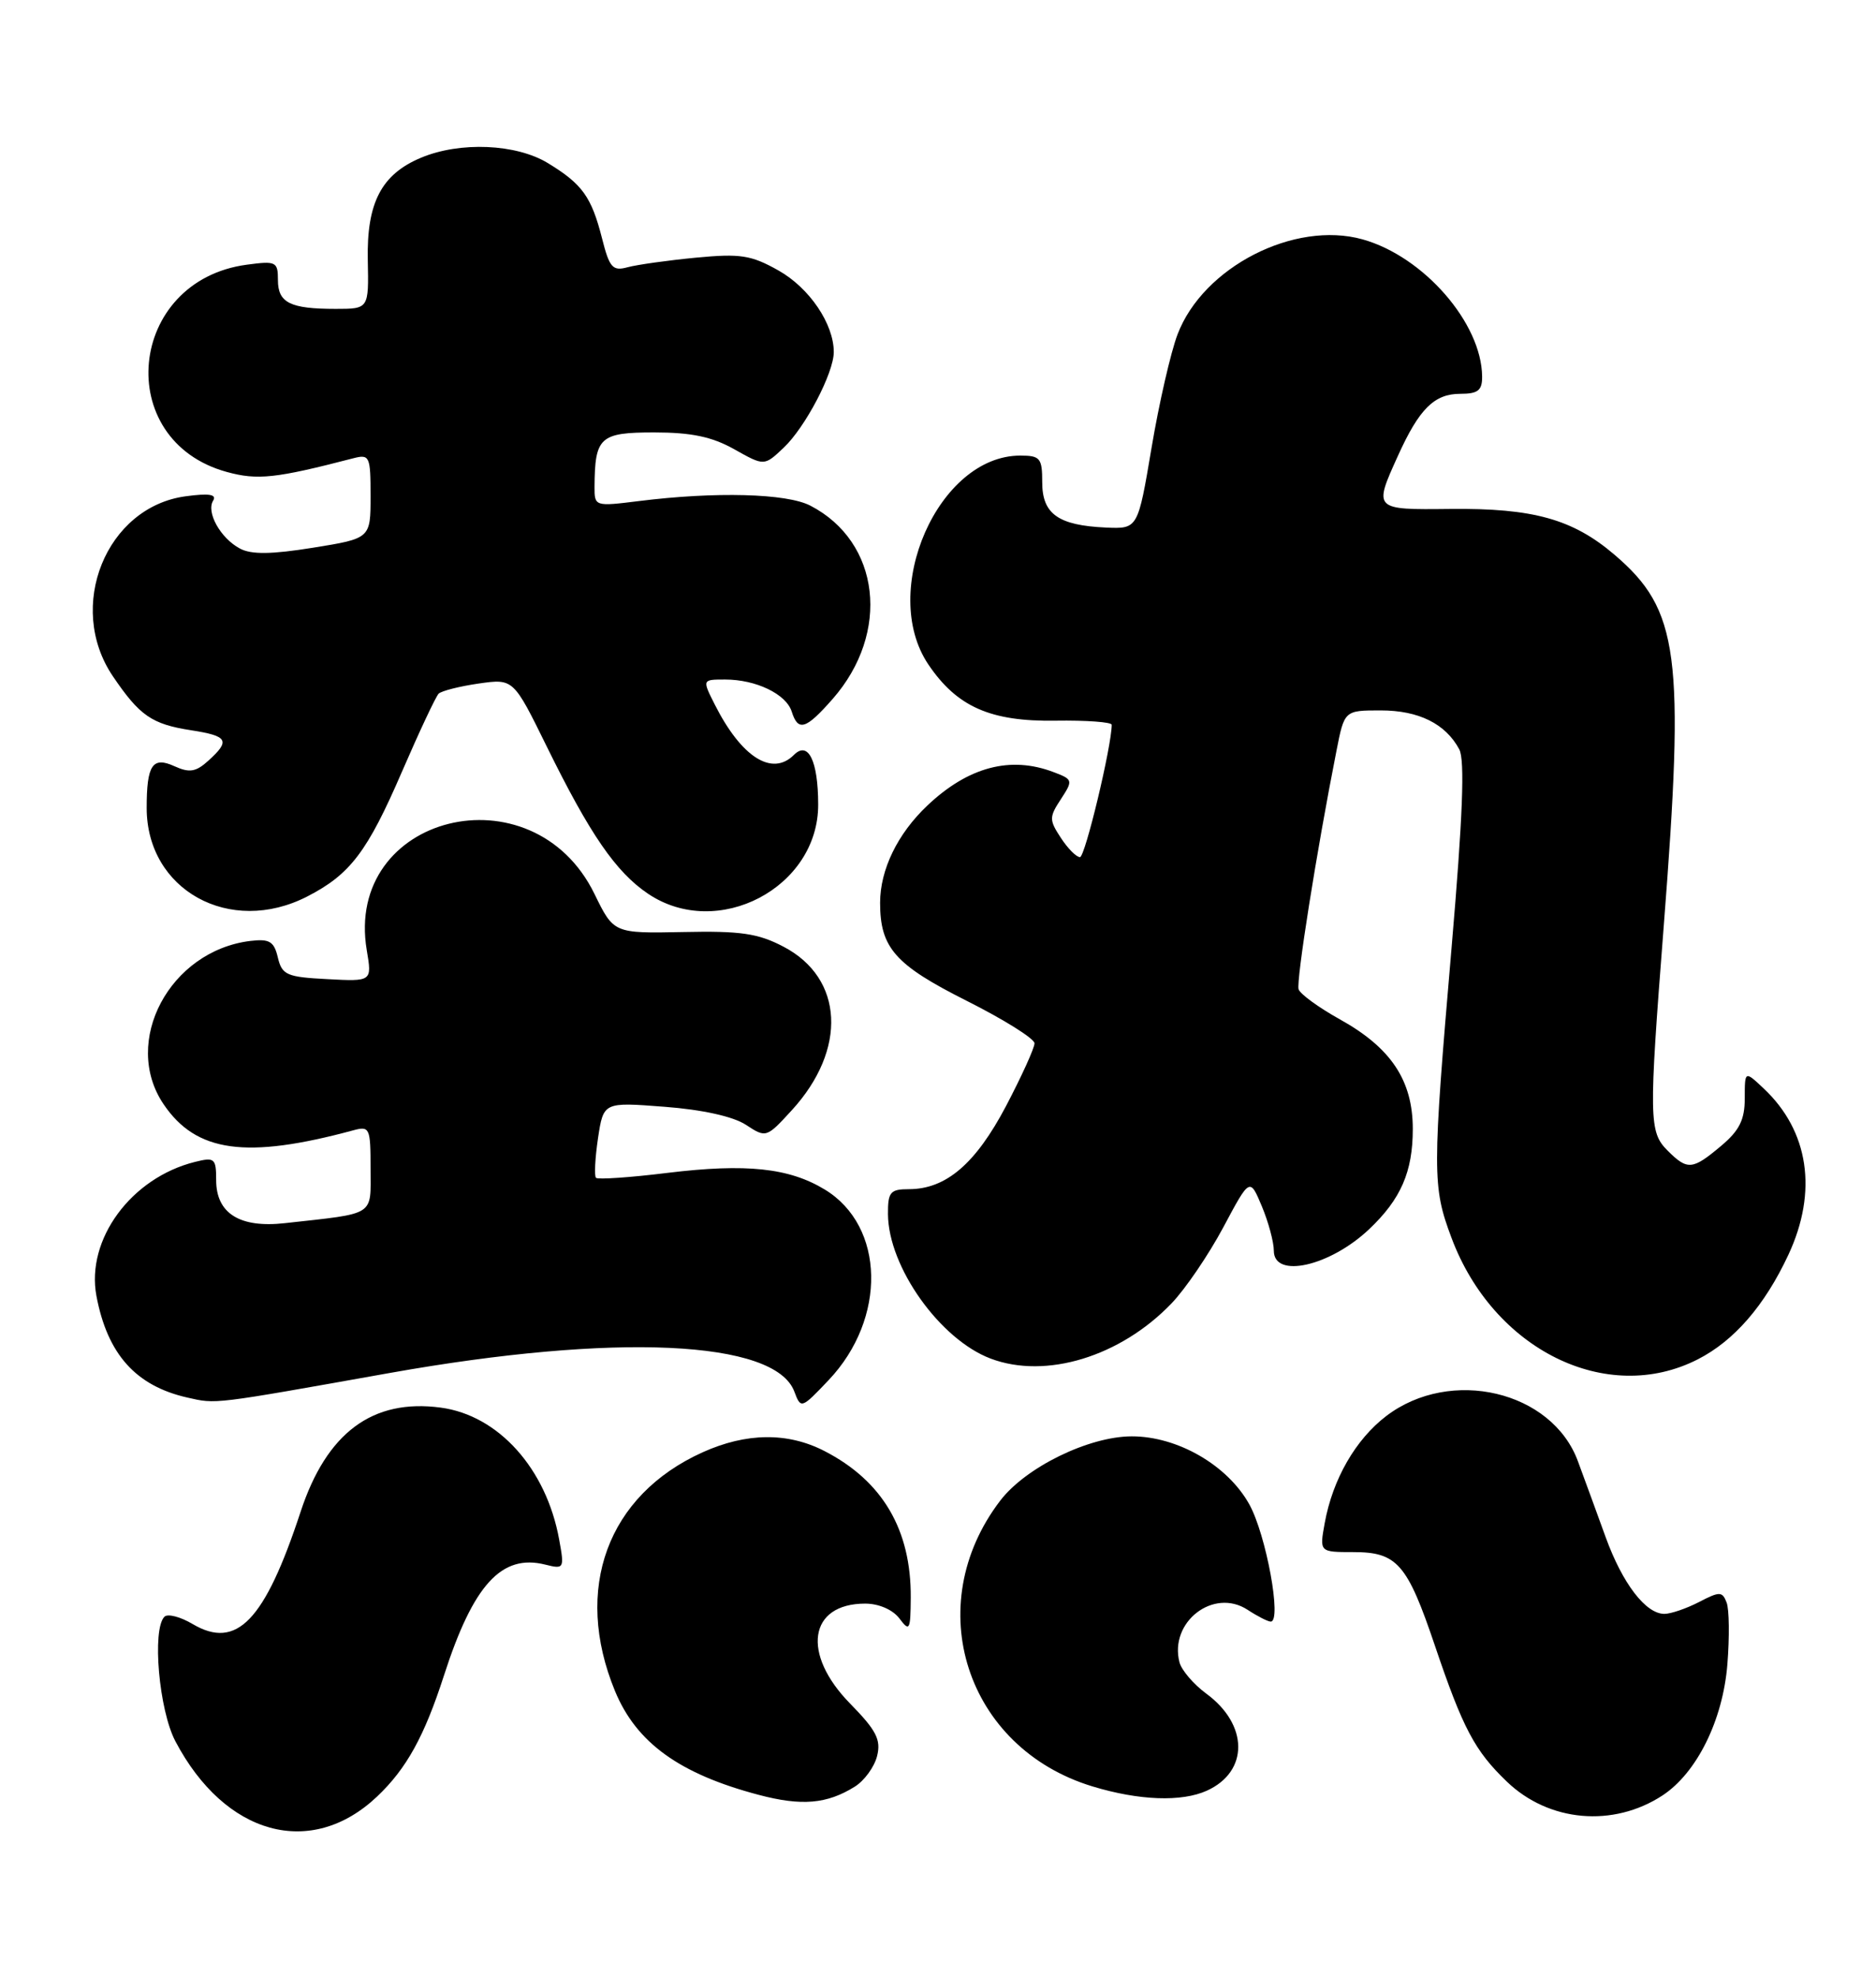 <?xml version="1.0" encoding="UTF-8" standalone="no"?>
<!DOCTYPE svg PUBLIC "-//W3C//DTD SVG 1.1//EN" "http://www.w3.org/Graphics/SVG/1.1/DTD/svg11.dtd" >
<svg xmlns="http://www.w3.org/2000/svg" xmlns:xlink="http://www.w3.org/1999/xlink" version="1.1" viewBox="0 0 243 256">
 <g >
 <path fill="currentColor"
d=" M 48.84 232.66 C 52.65 229.05 54.96 224.87 57.50 217.00 C 61.30 205.21 64.97 201.20 70.63 202.62 C 73.06 203.23 73.12 203.14 72.43 199.38 C 70.77 190.20 64.57 183.29 57.10 182.29 C 48.26 181.10 42.30 185.53 38.93 195.80 C 34.29 209.90 30.66 213.68 24.96 210.32 C 23.36 209.37 21.72 208.95 21.30 209.37 C 19.67 211.00 20.59 221.47 22.72 225.50 C 29.14 237.69 40.29 240.75 48.84 232.66 Z  M 215.35 232.51 C 219.79 229.59 223.17 222.77 223.75 215.52 C 224.03 212.01 223.99 208.41 223.65 207.53 C 223.09 206.08 222.76 206.07 220.07 207.47 C 218.44 208.31 216.42 209.00 215.59 209.00 C 213.17 209.00 210.16 205.07 207.98 199.06 C 206.87 196.00 205.26 191.58 204.39 189.24 C 201.04 180.12 187.90 177.02 179.56 183.38 C 175.58 186.42 172.62 191.57 171.59 197.25 C 170.91 201.00 170.91 201.00 175.30 201.00 C 180.97 201.00 182.28 202.50 185.87 213.13 C 189.49 223.83 191.02 226.73 195.18 230.72 C 200.63 235.96 208.96 236.69 215.35 232.51 Z  M 110.73 231.37 C 111.96 230.60 113.26 228.82 113.61 227.41 C 114.14 225.30 113.51 224.08 110.13 220.63 C 103.78 214.17 104.76 207.67 112.07 207.67 C 113.82 207.67 115.63 208.45 116.49 209.58 C 117.82 211.35 117.94 211.14 117.97 206.90 C 118.03 198.10 114.31 191.78 106.79 187.91 C 102.03 185.46 96.67 185.52 91.00 188.08 C 78.67 193.65 74.22 205.78 79.66 218.99 C 82.42 225.68 88.00 229.72 98.25 232.43 C 103.83 233.91 107.11 233.63 110.73 231.37 Z  M 156.34 231.89 C 161.78 229.41 161.73 223.34 156.24 219.32 C 154.61 218.12 153.05 216.30 152.78 215.28 C 151.42 210.05 157.19 205.59 161.60 208.47 C 162.88 209.31 164.23 210.00 164.60 210.00 C 166.07 210.00 164.01 198.75 161.82 194.81 C 159.00 189.74 152.52 186.00 146.59 186.01 C 141.02 186.02 132.85 190.02 129.55 194.35 C 119.17 207.95 125.12 226.36 141.50 231.34 C 147.55 233.18 153.06 233.38 156.34 231.89 Z  M 50.50 177.80 C 79.73 172.60 100.39 173.54 102.89 180.21 C 103.74 182.47 103.79 182.46 107.34 178.72 C 114.88 170.76 114.64 158.79 106.84 154.05 C 102.22 151.24 96.64 150.65 86.46 151.89 C 81.61 152.49 77.44 152.77 77.20 152.53 C 76.96 152.29 77.08 149.98 77.46 147.40 C 78.17 142.72 78.17 142.72 86.07 143.33 C 90.98 143.70 94.97 144.59 96.61 145.66 C 99.23 147.38 99.28 147.36 102.56 143.78 C 109.76 135.92 109.30 126.68 101.49 122.60 C 98.20 120.87 95.93 120.54 88.50 120.70 C 79.50 120.88 79.50 120.88 77.00 115.76 C 69.01 99.40 44.54 105.47 47.51 123.07 C 48.19 127.11 48.19 127.11 42.39 126.80 C 37.13 126.53 36.53 126.26 35.99 124.00 C 35.50 121.92 34.91 121.56 32.45 121.85 C 21.99 123.11 15.71 134.90 21.19 143.00 C 25.41 149.24 31.89 150.13 45.75 146.38 C 47.89 145.80 48.00 146.05 48.00 151.34 C 48.00 157.57 48.78 157.08 36.91 158.40 C 31.06 159.06 28.00 157.14 28.00 152.83 C 28.00 150.01 27.80 149.83 25.25 150.47 C 16.99 152.53 11.12 160.51 12.49 167.82 C 13.91 175.37 17.59 179.48 24.28 180.99 C 28.05 181.84 27.33 181.93 50.50 177.80 Z  M 219.91 176.04 C 224.62 173.64 228.57 169.09 231.65 162.50 C 235.48 154.30 234.31 146.46 228.44 140.95 C 226.00 138.65 226.00 138.65 226.00 142.24 C 226.00 145.01 225.31 146.41 222.92 148.41 C 219.22 151.52 218.58 151.58 216.00 149.00 C 213.59 146.59 213.56 144.91 215.50 120.00 C 218.25 84.73 217.50 79.00 209.14 71.85 C 203.74 67.23 198.59 65.79 187.83 65.91 C 177.90 66.02 177.90 66.02 181.08 59.02 C 183.83 52.94 185.79 51.00 189.15 51.00 C 191.45 51.00 192.00 50.56 191.98 48.75 C 191.91 41.83 184.40 33.21 176.50 31.00 C 167.66 28.53 155.84 34.59 152.53 43.30 C 151.65 45.61 150.13 52.22 149.16 58.00 C 147.39 68.50 147.39 68.50 143.25 68.32 C 137.08 68.04 135.00 66.57 135.00 62.46 C 135.00 59.32 134.74 59.00 132.15 59.00 C 121.55 59.00 113.84 76.53 120.25 86.05 C 123.95 91.53 128.30 93.46 136.72 93.33 C 140.72 93.27 144.00 93.51 144.00 93.86 C 144.00 96.60 140.55 111.00 139.89 111.00 C 139.42 111.00 138.31 109.88 137.41 108.50 C 135.89 106.18 135.89 105.82 137.42 103.49 C 139.01 101.05 138.98 100.94 136.47 99.99 C 130.88 97.86 125.42 99.31 120.13 104.31 C 116.26 107.97 114.00 112.62 114.00 116.92 C 114.00 122.75 115.95 124.95 125.20 129.60 C 130.04 132.03 134.00 134.51 134.00 135.11 C 134.00 135.72 132.34 139.37 130.31 143.24 C 126.38 150.70 122.55 153.99 117.75 154.00 C 115.31 154.00 115.00 154.37 115.02 157.25 C 115.07 164.07 121.75 173.46 128.32 175.94 C 135.47 178.64 145.13 175.69 151.75 168.79 C 153.54 166.93 156.55 162.50 158.45 158.95 C 161.89 152.50 161.89 152.50 163.45 156.22 C 164.30 158.26 165.00 160.85 165.00 161.97 C 165.00 165.63 172.26 163.99 177.34 159.19 C 181.46 155.29 183.00 151.75 183.00 146.20 C 183.00 139.92 180.18 135.68 173.54 132.00 C 170.81 130.48 168.41 128.73 168.21 128.12 C 167.87 127.10 170.53 110.30 173.11 97.25 C 174.14 92.00 174.14 92.00 178.85 92.00 C 183.77 92.00 187.25 93.73 189.02 97.04 C 189.76 98.42 189.47 105.83 188.03 122.65 C 185.52 151.89 185.52 153.65 188.01 160.29 C 193.43 174.80 208.13 182.05 219.91 176.04 Z  M 39.79 116.10 C 45.36 113.24 47.58 110.32 52.06 99.95 C 54.31 94.75 56.45 90.20 56.82 89.83 C 57.20 89.47 59.52 88.88 62.00 88.52 C 66.50 87.88 66.50 87.88 70.83 96.69 C 76.41 108.04 79.77 112.93 83.94 115.74 C 92.95 121.81 106.02 114.95 105.98 104.17 C 105.97 98.52 104.69 95.91 102.84 97.76 C 100.01 100.59 96.04 98.07 92.59 91.25 C 90.95 88.00 90.95 88.00 93.93 88.00 C 97.92 88.00 101.83 89.88 102.55 92.15 C 103.38 94.78 104.38 94.47 107.85 90.52 C 115.39 81.93 114.03 70.17 104.96 65.48 C 101.89 63.89 92.67 63.65 82.75 64.89 C 77.06 65.60 77.00 65.58 77.01 63.05 C 77.05 56.60 77.70 56.00 84.73 56.00 C 89.55 56.00 92.23 56.56 95.11 58.18 C 98.99 60.36 98.99 60.36 101.48 58.01 C 104.29 55.38 108.00 48.30 108.00 45.59 C 108.00 41.94 104.84 37.28 100.84 35.03 C 97.29 33.03 95.90 32.82 90.13 33.37 C 86.48 33.72 82.51 34.28 81.29 34.61 C 79.36 35.14 78.94 34.67 77.98 30.86 C 76.61 25.49 75.43 23.84 70.98 21.13 C 66.87 18.62 59.60 18.31 54.55 20.42 C 49.40 22.57 47.48 26.26 47.64 33.71 C 47.77 40.00 47.77 40.00 43.47 40.00 C 37.57 40.00 36.00 39.21 36.00 36.26 C 36.00 33.89 35.76 33.77 31.96 34.28 C 16.49 36.35 14.50 57.04 29.38 61.12 C 33.35 62.21 35.70 61.96 45.75 59.35 C 47.88 58.80 48.00 59.06 48.00 64.25 C 48.00 69.73 48.00 69.73 40.55 70.93 C 35.15 71.80 32.55 71.83 31.08 71.04 C 28.55 69.69 26.68 66.33 27.61 64.83 C 28.10 64.02 27.08 63.86 24.05 64.27 C 13.74 65.65 8.51 78.58 14.63 87.59 C 18.09 92.69 19.66 93.78 24.75 94.57 C 29.53 95.31 29.87 95.90 27.00 98.50 C 25.37 99.98 24.54 100.11 22.58 99.22 C 19.75 97.93 19.00 99.07 19.00 104.63 C 19.00 115.28 29.79 121.23 39.79 116.10 Z "/>
</g>
</svg>